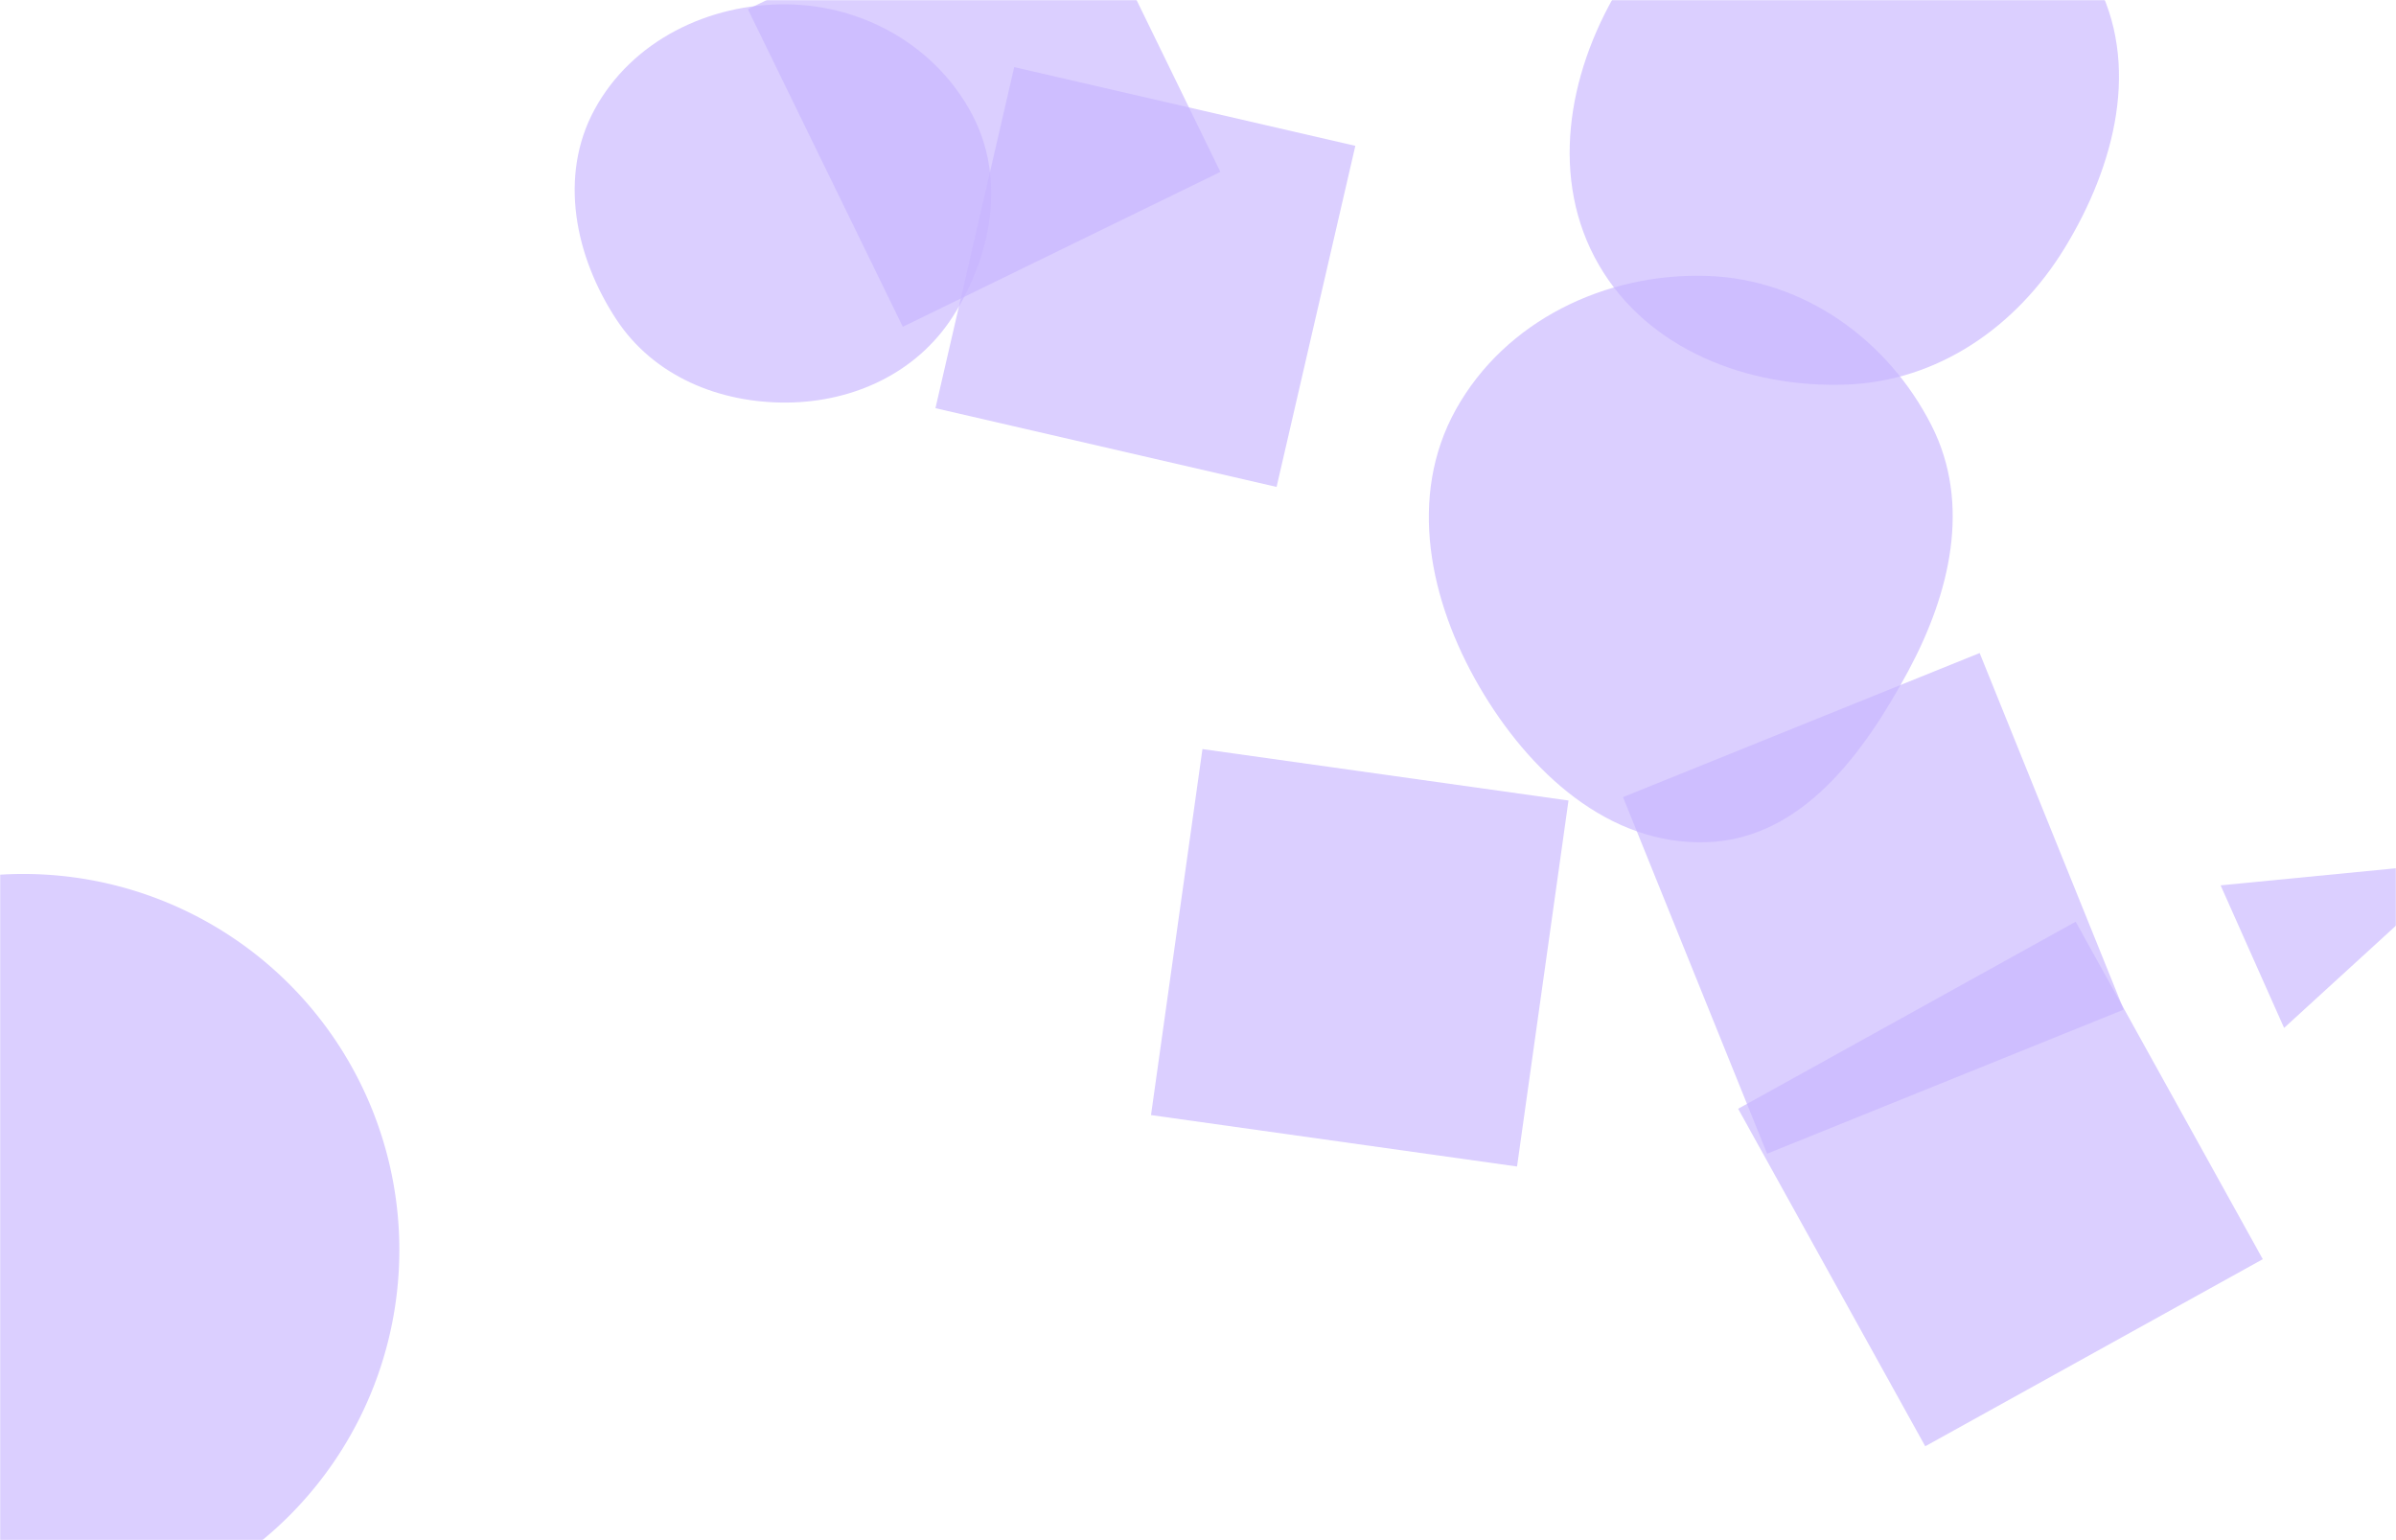 <svg xmlns="http://www.w3.org/2000/svg" version="1.1" xmlns:xlink="http://www.w3.org/1999/xlink" xmlns:svgjs="http://svgjs.com/svgjs" width="1400" height="900" preserveAspectRatio="none" viewBox="0 0 1400 900"><g mask="url(&quot;#SvgjsMask1017&quot;)" fill="none"><path d="M1240.918 589.992L1156.724 381.605 948.337 465.799 1032.531 674.186z" fill="rgba(200, 182, 255, 0.65)" class="triangle-float3"></path><path d="M459.868,235.245C498.837,234.916,535.666,217.843,556.705,185.04C579.628,149.3,587.85,104.236,567.95,66.729C546.899,27.055,504.778,3.053,459.868,2.528C414.028,1.992,369.141,23.834,347.315,64.148C326.356,102.861,335.964,149.919,360.158,186.698C381.933,219.799,420.248,235.579,459.868,235.245" fill="rgba(200, 182, 255, 0.65)" class="triangle-float2"></path><path d="M-206.06 730.41 a219.7 219.7 0 1 0 439.4 0 a219.7 219.7 0 1 0 -439.4 0z" fill="rgba(200, 182, 255, 0.65)" class="triangle-float1"></path><path d="M886.422 681.669L916.48 467.791 702.603 437.733 672.544 651.61z" fill="rgba(200, 182, 255, 0.65)" class="triangle-float1"></path><path d="M622.575-85.121L436.994 5.392 527.508 190.973 713.088 100.459z" fill="rgba(200, 182, 255, 0.65)" class="triangle-float2"></path><path d="M546.589 238.53L745.914 284.548 791.932 85.223 592.607 39.205z" fill="rgba(200, 182, 255, 0.65)" class="triangle-float1"></path><path d="M1078.626,224.745C1132.336,222.836,1178.196,190.973,1206.274,145.147C1235.877,96.833,1251.17,37.241,1223.964,-12.462C1195.862,-63.803,1137.137,-89.498,1078.626,-88.061C1022.593,-86.684,973.796,-53.79,945.152,-5.612C915.793,43.769,905.424,105.111,934.226,154.819C962.963,204.415,1021.342,226.781,1078.626,224.745" fill="rgba(200, 182, 255, 0.65)" class="triangle-float2"></path><path d="M1297.515 517.363L1334.609 600.677 1441.032 503.38z" fill="rgba(200, 182, 255, 0.65)" class="triangle-float1"></path><path d="M997.489,492.152C1052.614,490.166,1088.91,440.63,1115.042,392.052C1139.443,346.692,1151.923,294.414,1128.548,248.516C1103.018,198.386,1053.716,163.075,997.489,161.229C938.084,159.279,879.483,187.431,850.627,239.393C822.482,290.075,835.165,350.96,864.29,401.086C893.251,450.929,939.88,494.227,997.489,492.152" fill="rgba(200, 182, 255, 0.65)" class="triangle-float2"></path><path d="M1015.605 647.919L1124.931 845.15 1322.162 735.823 1212.835 538.592z" fill="rgba(200, 182, 255, 0.65)" class="triangle-float3"></path></g><defs><mask id="SvgjsMask1017"><rect width="1400" height="900" fill="#ffffff"></rect></mask><style>
            @keyframes float1 {
                0%{transform: translate(0, 0)}
                50%{transform: translate(-10px, 0)}
                100%{transform: translate(0, 0)}
            }

            .triangle-float1 {
                animation: float1 5s infinite;
            }

            @keyframes float2 {
                0%{transform: translate(0, 0)}
                50%{transform: translate(-5px, -5px)}
                100%{transform: translate(0, 0)}
            }

            .triangle-float2 {
                animation: float2 4s infinite;
            }

            @keyframes float3 {
                0%{transform: translate(0, 0)}
                50%{transform: translate(0, -10px)}
                100%{transform: translate(0, 0)}
            }

            .triangle-float3 {
                animation: float3 6s infinite;
            }
        </style></defs></svg>